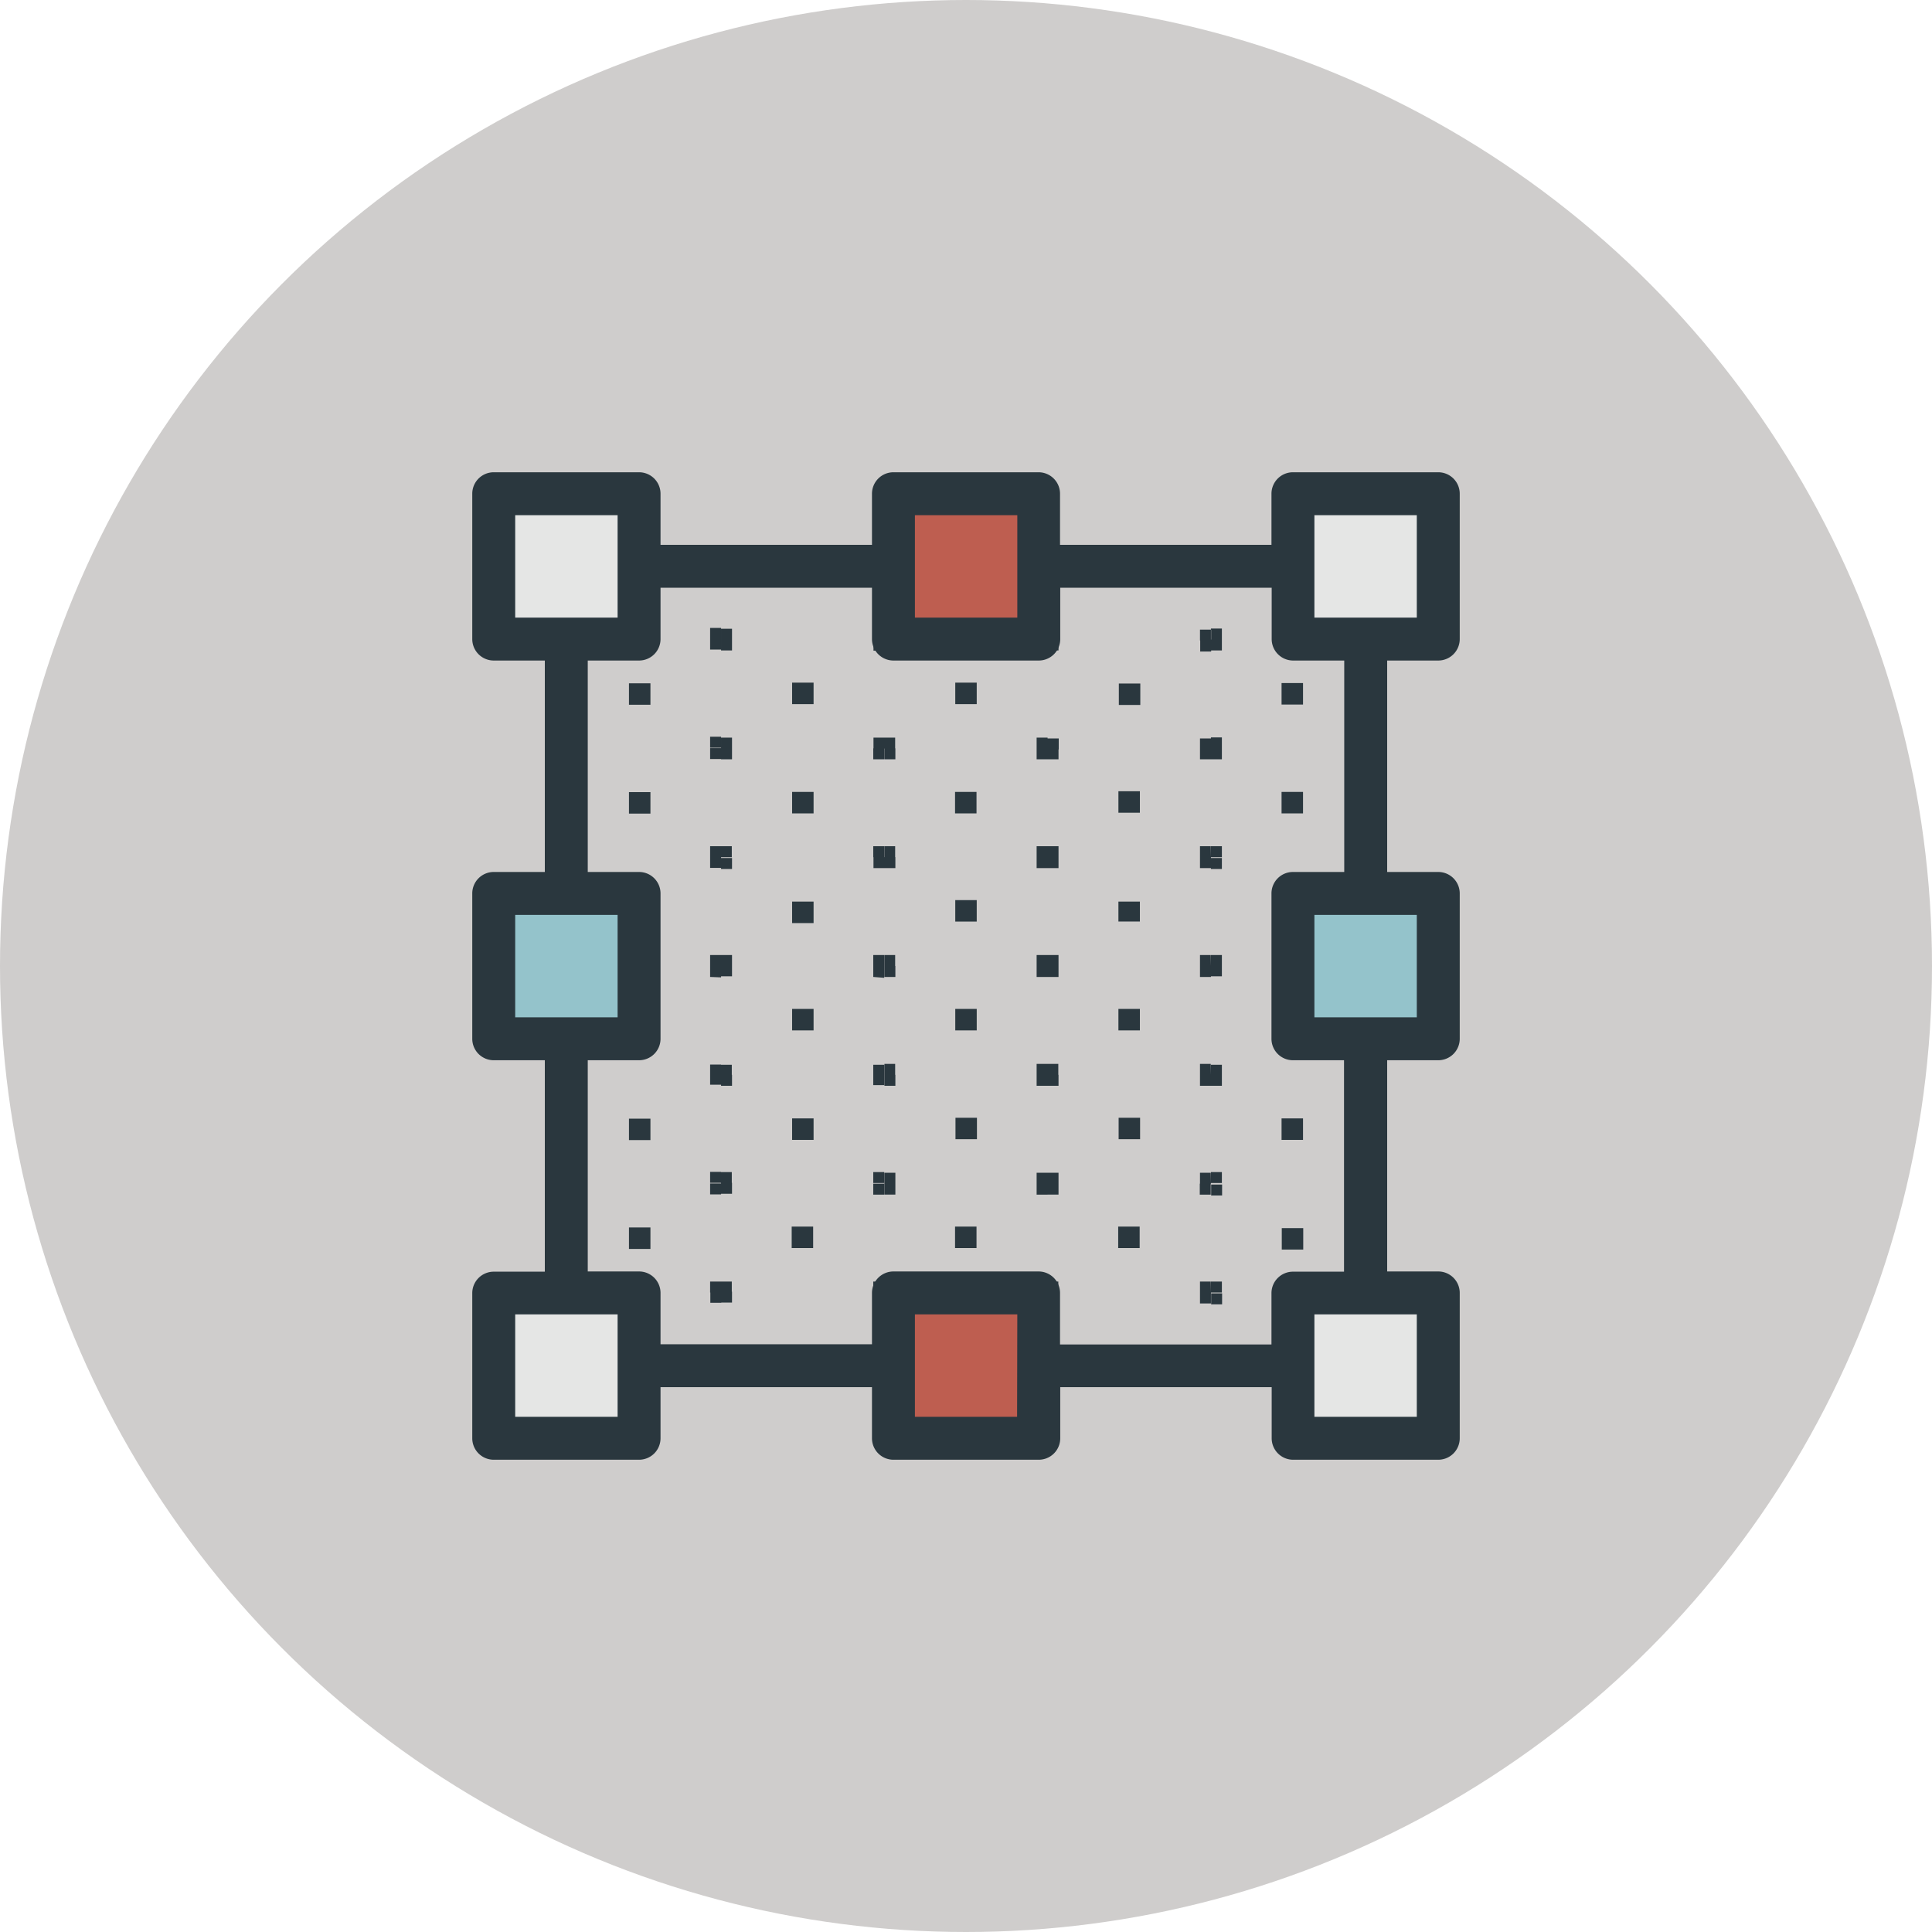 <svg xmlns="http://www.w3.org/2000/svg" viewBox="0 0 90 90"><defs><style>.cls-1{fill:#cfcdcc;}.cls-2{fill:#2a373e;}.cls-3{fill:#e5e6e5;}.cls-4{fill:#be5e50;}.cls-5{fill:#94c3cb;}</style></defs><title>transform</title><g id="transform"><g id="transform-2" data-name="transform"><circle id="label" class="cls-1" cx="45" cy="45" r="45"/><g id="transform-3" data-name="transform"><g id="fill"><path class="cls-2" d="M56.41,29.79v-.51h.51v.51Zm0,4.56v.51h.51v-.51Zm3.29-2.53v1h1v-1ZM56.41,30.3h.51v-.51h-.51Zm0,9.12v.51h.51v-.51Zm3.29-2.53v1h1v-1Zm-3.29-1.52h.51v-.51h-.51Zm0,9.12V45h.51v-.51ZM59.7,42v1h1V42Zm-3.29-1.52h.51v-.51h-.51Zm0,9.12v.51h.51v-.51ZM59.7,47v1h1V47Zm-3.29-1.52h.51V45h-.51Zm0,9.12v.51h.51v-.51ZM59.7,52.1v1h1v-1Zm-3.29-1.52h.51v-.51h-.51Zm.51,9.63V59.7h-.51v.51Zm2.79-3v1h1v-1Zm-3.29-1.52h.51v-.51h-.51Zm0,4.56v.51h.51v-.51Zm0-30.41v-.51H55.9v.51Zm-7.1,0v-.51H48.8v.51Zm7.1,4.56H55.9v.51h.51Zm-7.1.51v-.51H48.8v.51Zm6.59-5.07v.51h.51v-.51Zm-2.79,2h-1v1h1ZM48.8,30.3h.51v-.51H48.8Zm7.6,9.12H55.9v.51h.51Zm-7.6,0v.51h.51v-.51Zm7.1-4.56v.51h.51v-.51Zm-3.8,3h1v-1h-1ZM48.8,35.37h.51v-.51H48.8Zm7.6,9.12H55.9V45h.51Zm-7.6,0V45h.51v-.51Zm7.1-4.56v.51h.51v-.51Zm-3.8,3h1V42h-1ZM48.8,40.44h.51v-.51H48.8Zm7.6,9.12H55.9v.51h.51Zm-7.1.51v-.51H48.8v.51ZM55.9,45v.51h.51V45Zm-3.8,3h1V47h-1ZM48.8,45.51h.51V45H48.8Zm7.6,9.12H55.9v.51h.51Zm-7.6,0v.51h.51v-.51Zm7.1-4.56v.51h.51v-.51Zm-2.79,3v-1h-1v1ZM48.8,50.58h.51v-.51H48.8Zm7.6,9.12H55.9v.51h.51Zm-7.1.51V59.7H48.8v.51Zm6.59-5.07v.51h.51v-.51Zm-3.8,3h1v-1h-1ZM48.8,55.65h.51v-.51H48.8Zm7.1,4.56v.51h.51v-.51Zm-7.1,0v.51h.51v-.51Zm0-30.41v-.51h-.51v.51Zm-7.1,0v-.51H41.2v.51Zm7.1,4.56h-.51v.51h.51Zm-7.1.51v-.51H41.2v.51Zm6.59-5.07v.51h.51v-.51Zm-2.79,2h-1v1h1ZM41.2,30.3h.51v-.51H41.2Zm7.6,9.12h-.51v.51h.51Zm-7.1.51v-.51H41.2v.51Zm7.1-4.56v-.51h-.51v.51Zm-4.31,1.52v1h1v-1ZM41.2,35.37h.51v-.51H41.2Zm7.6,9.12h-.51V45h.51Zm-7.1.51v-.51H41.2V45Zm6.59-5.07v.51h.51v-.51Zm-2.79,2h-1v1h1ZM41.2,40.44h.51v-.51H41.2Zm7.6,9.12h-.51v.51h.51Zm-7.1.51v-.51H41.2v.51ZM48.29,45v.51h.51V45Zm-2.79,2h-1v1h1ZM41.2,45.51h.51V45H41.2Zm7.6,9.12h-.51v.51h.51Zm-7.6,0v.51h.51v-.51Zm7.6-4.56h-.51v.51h.51Zm-3.29,3v-1h-1v1ZM41.2,50.58h.51v-.51H41.2Zm7.6,9.12h-.51v.51h.51Zm-7.1.51V59.7H41.2v.51Zm6.59-5.07v.51h.51v-.51Zm-3.8,3h1v-1h-1ZM41.2,55.65h.51v-.51H41.2Zm7.1,4.56v.51h.51v-.51Zm-7.1,0v.51h.51v-.51Zm0-30.41v-.51h-.51v.51Zm-7.1,0v-.51h-.51v.51Zm7.1,4.56h-.51v.51h.51Zm-7.1.51v-.51h-.51v.51Zm6.59-5.07v.51h.51v-.51Zm-2.79,2h-1v1h1ZM33.59,30.3h.51v-.51h-.51Zm7.6,9.12h-.51v.51h.51Zm-7.1.51v-.51h-.51v.51Zm7.1-4.56v-.51h-.51v.51ZM37.9,36.89h-1v1h1Zm-4.31-1.52h.51v-.51h-.51Zm7.6,9.12h-.51V45h.51ZM34.1,45v-.51h-.51V45Zm7.1-4.56v-.51h-.51v.51ZM37.9,42h-1v1h1Zm-4.31-1.52h.51v-.51h-.51Zm7.6,9.12h-.51v.51h.51Zm-7.1.51v-.51h-.51v.51Zm7.1-4.56V45h-.51v.51ZM37.9,47h-1v1h1Zm-4.31-1.52h.51V45h-.51Zm7.6,9.12h-.51v.51h.51Zm-7.1.51v-.51h-.51v.51Zm7.1-4.56v-.51h-.51v.51ZM37.9,52.1h-1v1h1Zm-4.31-1.52h.51v-.51h-.51Zm7.6,9.12h-.51v.51h.51Zm-7.1.51V59.7h-.51v.51Zm6.59-5.07v.51h.51v-.51Zm-3.8,3h1v-1h-1Zm-3.29-2.53h.51v-.51h-.51Zm7.1,4.56v.51h.51v-.51Zm-7.1,0v.51h.51v-.51Zm0-30.92h-.51v.51h.51Zm0,5.07h-.51v.51h.51Zm0-4.06v-.51h-.51v.51ZM30.3,32.83v-1h-1v1Zm3.29,6.59h-.51v.51h.51Zm0-4.06v-.51h-.51v.51ZM30.3,37.9v-1h-1v1Zm3.29,6.59h-.51V45h.51Zm0-4.06v-.51h-.51v.51ZM30.3,43V42h-1v1Zm3.29,6.59h-.51v.51h.51Zm0-4.06V45h-.51v.51ZM30.3,48V47h-1v1Zm3.29,6.59h-.51v.51h.51Zm0-4.06v-.51h-.51v.51ZM30.3,53.11v-1h-1v1Zm3.29,6.59h-.51v.51h.51Zm0-4.06v-.51h-.51v.51ZM30.3,58.18v-1h-1v1Zm2.79,2v.51h.51v-.51Z"/><rect class="cls-3" x="23" y="23" width="6.77" height="6.77"/><rect class="cls-4" x="41.62" y="23" width="6.77" height="6.77"/><rect class="cls-3" x="60.23" y="23" width="6.77" height="6.77"/><rect class="cls-3" x="23" y="60.23" width="6.77" height="6.77"/><rect class="cls-4" x="41.62" y="60.23" width="6.77" height="6.77"/><rect class="cls-5" x="23" y="41.62" width="6.77" height="6.77"/><rect class="cls-5" x="60.23" y="41.62" width="6.77" height="6.77"/><rect class="cls-3" x="60.23" y="60.23" width="6.77" height="6.77"/></g><path id="outline" class="cls-2" d="M67,30.77a1,1,0,0,0,1-1V23a1,1,0,0,0-1-1H60.23a1,1,0,0,0-1,1v2.38H49.38V23a1,1,0,0,0-1-1H41.62a1,1,0,0,0-1,1v2.38H30.77V23a1,1,0,0,0-1-1H23a1,1,0,0,0-1,1v6.77a1,1,0,0,0,1,1h2.38v9.85H23a1,1,0,0,0-1,1v6.77a1,1,0,0,0,1,1h2.38v9.85H23a1,1,0,0,0-1,1V67a1,1,0,0,0,1,1h6.77a1,1,0,0,0,1-1V64.62h9.85V67a1,1,0,0,0,1,1h6.77a1,1,0,0,0,1-1V64.62h9.85V67a1,1,0,0,0,1,1H67a1,1,0,0,0,1-1V60.23a1,1,0,0,0-1-1H64.62V49.39H67a1,1,0,0,0,1-1V41.62a1,1,0,0,0-1-1H64.62V30.77ZM61.23,24H66v4.77H61.23ZM42.62,24h4.77v4.77H42.62ZM24,24h4.77v4.77H24Zm0,18.62h4.77v4.77H24ZM28.77,66H24V61.23h4.77Zm18.61,0H42.62V61.23h4.77ZM66,66H61.23V61.23H66Zm0-18.61H61.23V42.62H66Zm-3.38-6.77H60.23a1,1,0,0,0-1,1v6.77a1,1,0,0,0,1,1h2.38v9.85H60.23a1,1,0,0,0-1,1v2.39H49.38V60.23a1,1,0,0,0-1-1H41.62a1,1,0,0,0-1,1v2.39H30.77V60.23a1,1,0,0,0-1-1H27.38V49.39h2.39a1,1,0,0,0,1-1V41.62a1,1,0,0,0-1-1H27.38V30.77h2.39a1,1,0,0,0,1-1V27.38h9.85v2.39a1,1,0,0,0,1,1h6.77a1,1,0,0,0,1-1V27.38h9.85v2.39a1,1,0,0,0,1,1h2.38Z"/></g></g></g></svg>